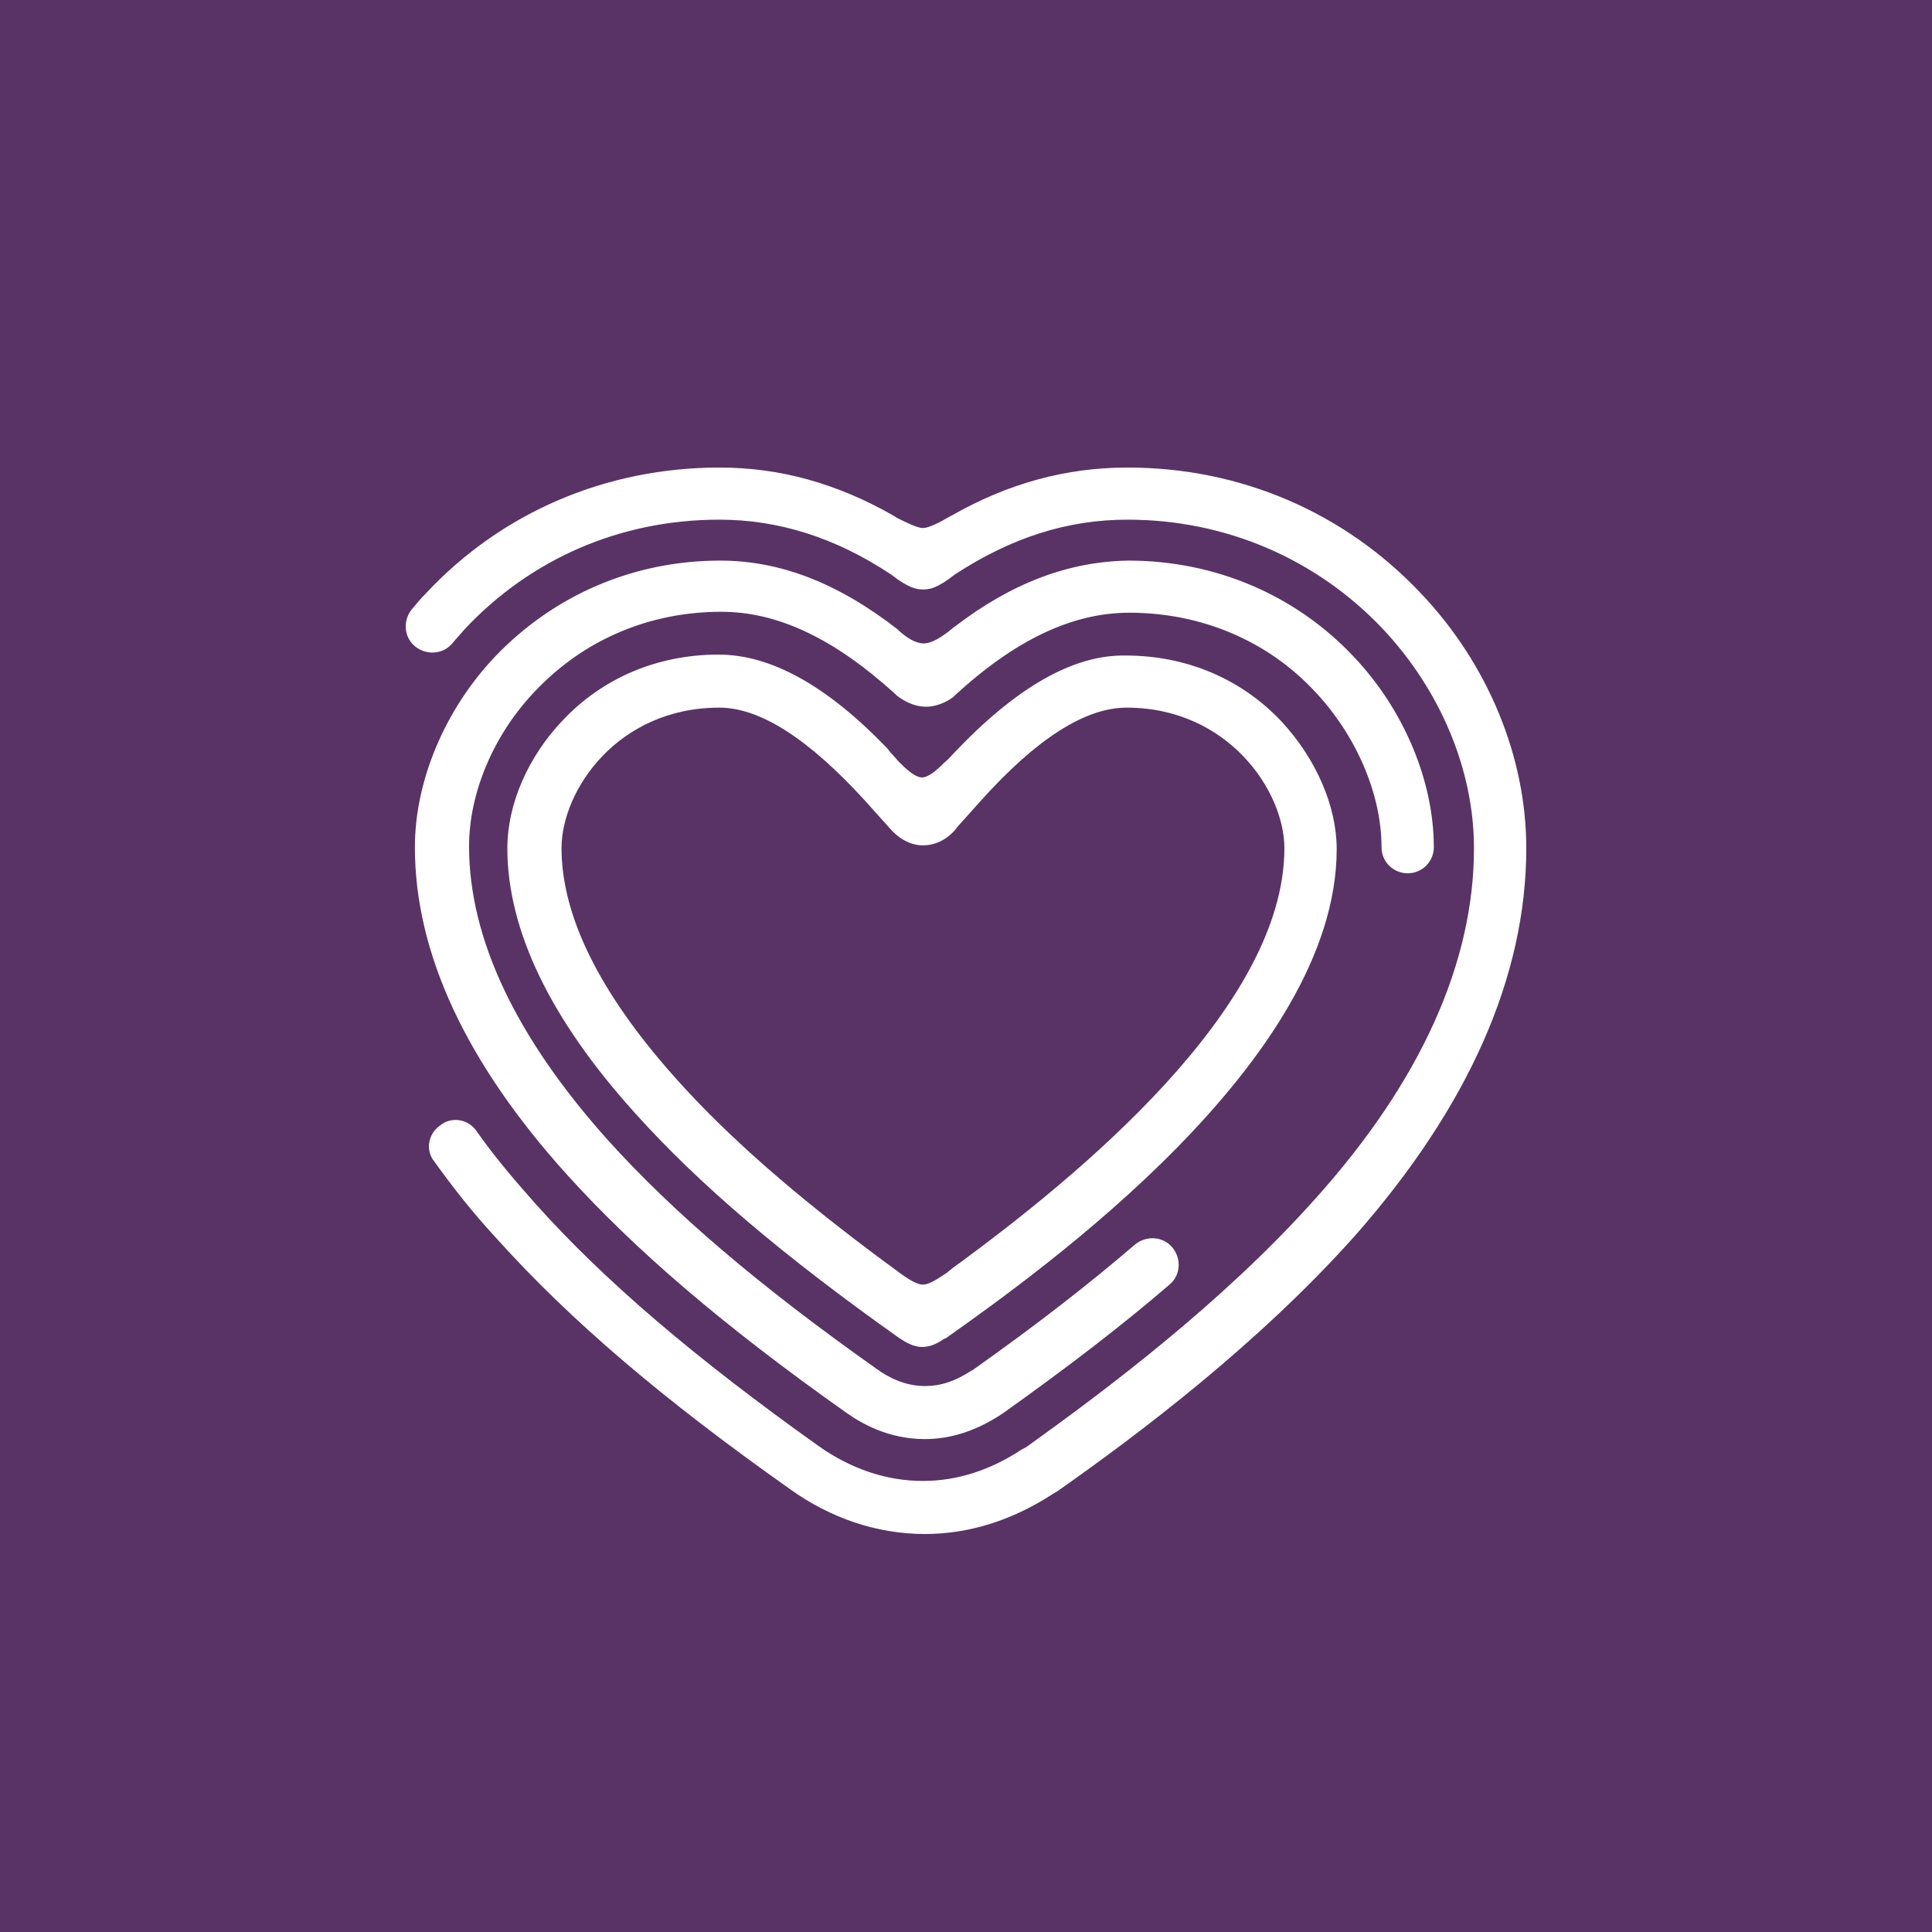 <svg width="500" height="500" viewBox="0 0 500 500" fill="none" xmlns="http://www.w3.org/2000/svg">
<rect width="500" height="500" fill="#593366"/>
<path d="M247.803 213.963L253.845 207.22C268.347 191.084 280.916 183.136 291.551 183.136C317.897 183.136 332.399 204.812 332.399 219.503C332.399 261.168 278.016 305 248.286 326.916C247.803 327.157 247.319 327.639 246.594 328.12C246.111 328.602 245.627 328.843 245.144 329.325C242.969 330.77 240.552 332.456 238.86 332.456C236.201 332.456 231.609 328.361 229.433 326.916C205.988 309.576 188.344 294.162 174.808 278.99C155.23 257.073 145.321 237.084 145.321 219.503C145.321 204.571 159.823 183.136 186.168 183.136C196.803 183.136 209.372 191.325 223.874 207.22L229.917 213.963C231.125 215.408 234.267 218.78 238.86 218.78C243.694 218.78 246.836 215.408 247.803 213.963ZM246.836 194.937C246.111 195.66 245.386 196.623 244.419 197.346C242.485 199.272 240.31 201.199 238.618 201.199C236.926 201.199 234.751 199.272 232.817 197.346C232.092 196.623 231.367 195.66 230.642 194.937C230.158 194.455 229.917 193.974 229.675 193.733C213.964 177.356 199.462 169.408 185.927 169.408C170.216 169.408 155.955 175.429 145.562 186.508C136.619 195.901 131.302 208.183 131.302 219.503C131.302 240.696 142.42 263.817 164.415 288.141C180.851 306.445 202.362 324.749 232.575 346.183C234.026 347.147 236.201 348.592 238.618 348.592C239.826 348.592 241.76 348.351 244.419 346.424H244.661C269.798 328.602 345.934 274.414 345.934 219.743C345.934 208.665 340.617 196.382 331.674 186.749C321.281 175.67 307.02 169.649 291.309 169.649C277.774 169.408 263.03 177.838 246.836 194.937ZM247.078 162.183C246.352 162.665 245.627 163.387 244.902 163.869C242.969 165.314 240.793 166.518 239.101 166.518C236.926 166.518 234.751 165.073 232.817 163.387C232.575 163.147 232.575 163.147 232.334 162.906C216.865 150.864 201.879 145.084 186.41 145.084C163.932 145.084 143.387 153.995 128.16 169.89C115.108 183.618 107.373 202.162 107.373 219.262C107.373 246.717 120.667 275.136 146.771 304.037C164.415 323.545 187.135 343.052 218.798 365.45C223.149 368.581 230.158 372.435 239.343 372.435C246.111 372.435 252.637 370.267 258.921 366.173L259.646 365.691C276.565 353.649 290.342 343.052 302.669 332.456C305.57 330.047 305.811 325.712 303.394 322.822C300.977 319.932 296.627 319.691 293.726 322.099C281.641 332.455 268.347 342.812 251.67 354.613L251.187 354.853C247.078 357.503 243.452 358.707 239.343 358.707C234.026 358.707 229.675 356.298 227.016 354.372C196.32 332.696 174.083 313.67 157.164 294.885C133.477 268.393 121.392 242.864 121.392 219.021C121.392 205.293 127.676 190.12 138.553 178.801C151.121 165.555 168.041 158.33 186.652 158.33C201.396 158.33 215.898 165.314 231.609 179.524L232.092 180.005C233.301 180.969 236.201 182.895 239.585 182.895C243.21 182.895 245.869 180.969 246.594 180.487L247.078 180.005C262.788 165.555 277.532 158.571 292.276 158.571C310.887 158.571 328.048 165.796 340.375 179.042C351.01 190.361 357.536 205.534 357.536 219.262C357.536 223.115 360.678 226.005 364.304 226.005C368.171 226.005 371.071 222.874 371.071 219.262C371.071 202.162 363.337 183.618 350.285 169.89C335.299 153.995 314.513 145.084 292.034 145.084C276.565 145.325 261.821 150.864 247.078 162.183ZM246.111 133.524C245.869 133.524 245.869 133.764 245.627 133.764C243.21 135.209 240.31 136.654 238.86 136.654C237.409 136.654 234.509 135.209 232.092 134.005C231.85 133.764 231.609 133.764 231.367 133.524C216.623 125.094 201.879 121 186.168 121C156.922 121 129.851 132.56 110.274 153.513C109.065 154.717 107.856 156.162 106.648 157.607C104.231 160.497 104.473 164.832 107.373 167.241C110.274 169.649 114.624 169.408 117.041 166.518C118.008 165.314 119.217 164.11 120.183 162.906C137.344 144.602 160.548 134.487 186.168 134.487C201.396 134.487 216.14 139.063 230.642 148.696C235.234 152.309 237.409 152.55 238.86 152.55C240.552 152.55 242.485 152.309 247.078 148.696C261.821 139.063 276.324 134.487 291.793 134.487C317.172 134.487 340.617 144.602 357.778 162.665C372.763 178.56 381.465 199.272 381.465 219.503C381.465 249.126 367.688 279.953 340.133 310.539C316.205 337.272 285.992 359.911 265.447 374.602L264.48 375.084C256.504 380.382 247.803 383.272 238.86 383.272C229.433 383.272 220.249 380.141 212.031 374.361C179.884 351.482 156.439 331.492 138.553 311.503C132.994 305.241 127.676 298.979 123.326 292.717C121.15 289.586 116.8 288.864 113.899 291.272C110.757 293.44 110.032 297.775 112.449 300.665C117.283 307.408 122.6 314.152 128.643 320.654C147.496 341.607 171.424 362.079 204.538 385.44C214.931 392.906 227.016 397 239.343 397C250.945 397 262.063 393.387 272.456 386.644L273.665 385.921C294.935 370.99 325.873 347.628 350.768 319.691C380.014 286.455 395 252.738 395 219.503C395 195.901 385.09 171.817 367.688 153.513C347.868 132.56 321.039 121 291.793 121C275.84 121 260.855 125.094 246.111 133.524Z" fill="white"/>
</svg>
